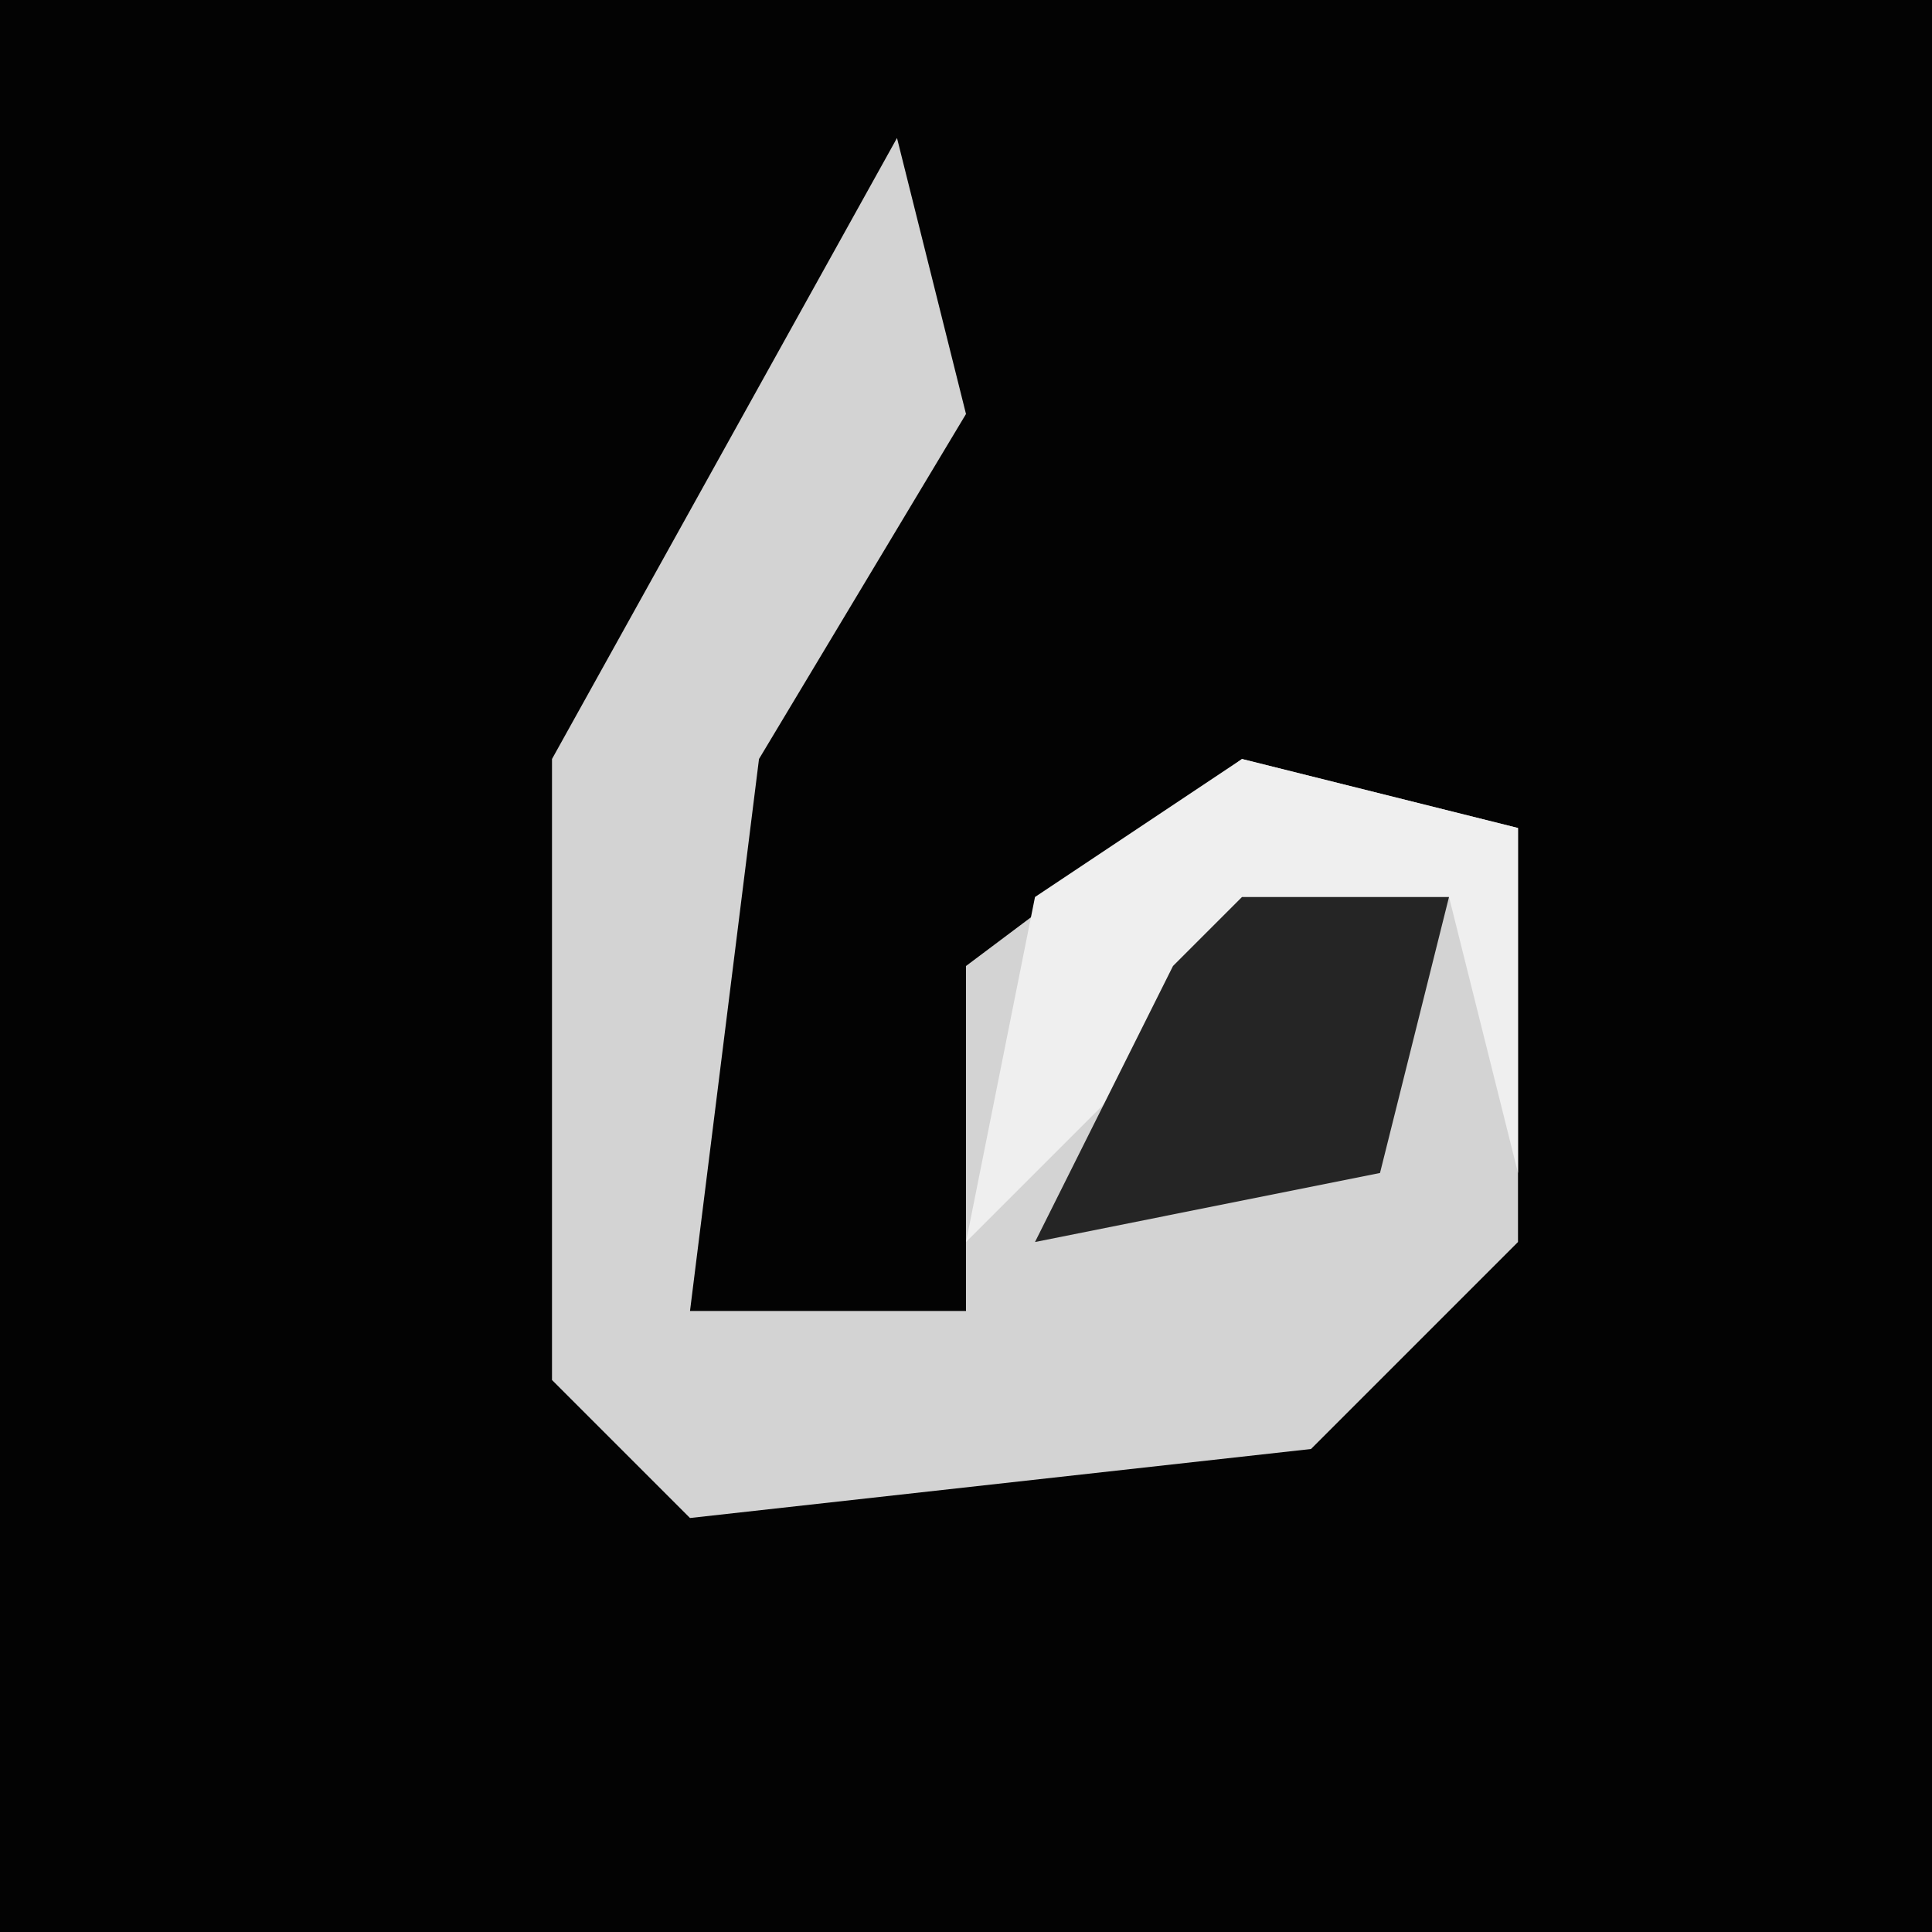 <?xml version="1.0" encoding="UTF-8"?>
<svg version="1.1" xmlns="http://www.w3.org/2000/svg" width="28" height="28">
<path d="M0,0 L28,0 L28,28 L0,28 Z " fill="#030303" transform="translate(0,0)"/>
<path d="M0,0 L1,4 L-2,9 L-3,17 L1,17 L1,12 L5,9 L9,10 L9,16 L6,19 L-3,20 L-5,18 L-5,9 Z " fill="#D3D3D3" transform="translate(13,2)"/>
<path d="M0,0 L4,1 L4,6 L3,2 L-2,5 L-4,7 L-3,2 Z " fill="#EFEFEF" transform="translate(18,11)"/>
<path d="M0,0 L3,0 L2,4 L-3,5 L-1,1 Z " fill="#252525" transform="translate(18,13)"/>
</svg>
